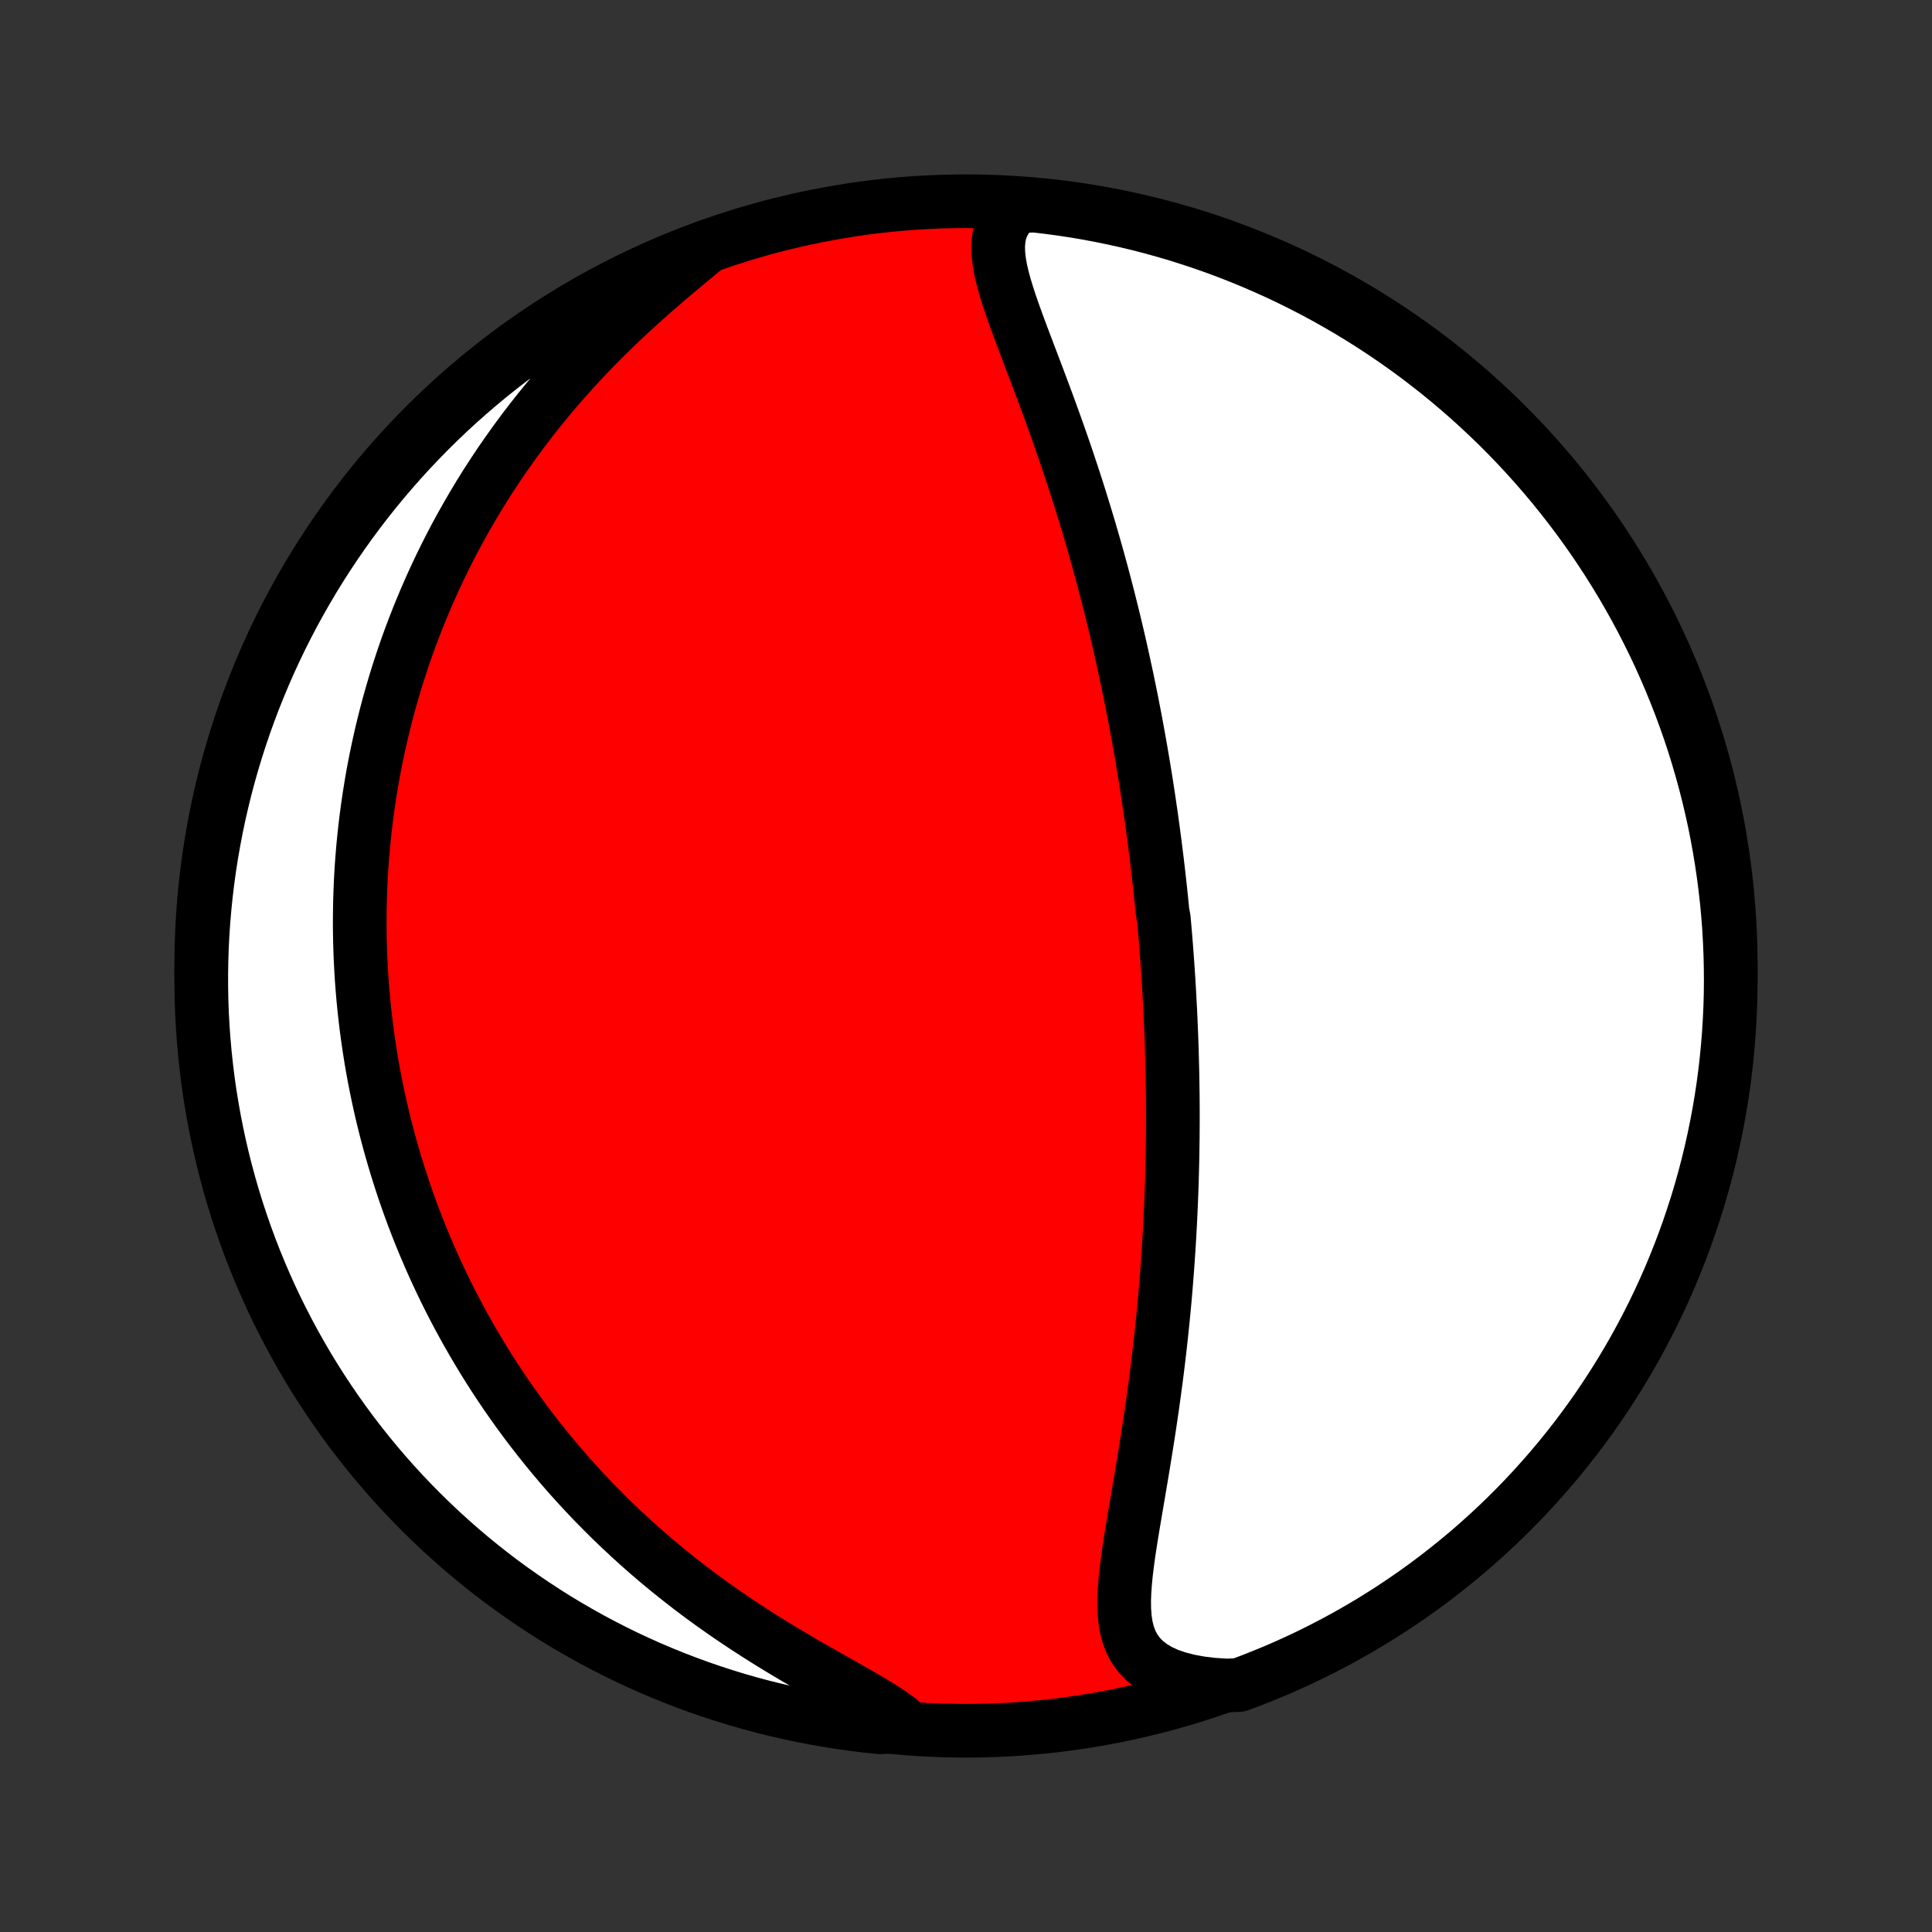 <?xml version="1.0" encoding="utf-8" standalone="no"?>
<!DOCTYPE svg PUBLIC "-//W3C//DTD SVG 1.1//EN"
  "http://www.w3.org/Graphics/SVG/1.1/DTD/svg11.dtd">
<!-- Created with matplotlib (http://matplotlib.org/) -->
<svg height="72pt" version="1.1" viewBox="0 0 72 72" width="72pt" xmlns="http://www.w3.org/2000/svg" xmlns:xlink="http://www.w3.org/1999/xlink">
 <rect x="0" y="0" width="72" height="72" fill="#333333" stroke="none"/>
 <defs>
  <style type="text/css">
*{stroke-linecap:butt;stroke-linejoin:round;}
  </style>
 </defs>
 <g id="figure_1">
  <g id="patch_1">
   <path d="
M0 72
L72 72
L72 0
L0 0
z
" style="fill:none;"/>
  </g>
  <g id="axes_1">
   <g id="PatchCollection_1">
    <defs>
     <path d="
M36 -7.5
C43.558 -7.5 50.808 -10.503 56.153 -15.848
C61.497 -21.192 64.5 -28.442 64.5 -36
C64.5 -43.558 61.497 -50.808 56.153 -56.153
C50.808 -61.497 43.558 -64.5 36 -64.5
C28.442 -64.5 21.192 -61.497 15.848 -56.153
C10.503 -50.808 7.5 -43.558 7.5 -36
C7.5 -28.442 10.503 -21.192 15.848 -15.848
C21.192 -10.503 28.442 -7.5 36 -7.5
z
" id="C0_0_a811fe30f3"/>
     <path d="
M37.922 -64.307
L37.695 -64.099
L37.513 -63.875
L37.375 -63.637
L37.279 -63.386
L37.222 -63.122
L37.198 -62.848
L37.204 -62.564
L37.236 -62.27
L37.288 -61.97
L37.358 -61.662
L37.443 -61.349
L37.54 -61.03
L37.645 -60.706
L37.758 -60.379
L37.877 -60.048
L38 -59.714
L38.126 -59.377
L38.254 -59.039
L38.383 -58.699
L38.513 -58.357
L38.643 -58.015
L38.772 -57.672
L38.901 -57.328
L39.028 -56.984
L39.154 -56.641
L39.278 -56.298
L39.4 -55.956
L39.52 -55.614
L39.639 -55.273
L39.755 -54.934
L39.868 -54.595
L39.98 -54.258
L40.089 -53.923
L40.196 -53.589
L40.3 -53.257
L40.402 -52.927
L40.501 -52.599
L40.599 -52.273
L40.694 -51.949
L40.786 -51.627
L40.877 -51.307
L40.965 -50.989
L41.051 -50.673
L41.134 -50.36
L41.216 -50.048
L41.296 -49.739
L41.373 -49.432
L41.449 -49.127
L41.523 -48.825
L41.595 -48.524
L41.665 -48.226
L41.733 -47.93
L41.799 -47.636
L41.864 -47.343
L41.927 -47.053
L41.989 -46.765
L42.048 -46.479
L42.107 -46.194
L42.164 -45.912
L42.219 -45.631
L42.273 -45.352
L42.326 -45.075
L42.377 -44.799
L42.427 -44.525
L42.475 -44.252
L42.523 -43.981
L42.569 -43.711
L42.614 -43.443
L42.658 -43.175
L42.701 -42.91
L42.742 -42.645
L42.783 -42.381
L42.822 -42.119
L42.86 -41.857
L42.898 -41.597
L42.934 -41.337
L42.97 -41.078
L43.004 -40.82
L43.038 -40.562
L43.07 -40.306
L43.102 -40.05
L43.133 -39.794
L43.163 -39.539
L43.192 -39.284
L43.22 -39.029
L43.248 -38.775
L43.274 -38.521
L43.3 -38.267
L43.325 -38.013
L43.373 -37.76
L43.395 -37.506
L43.417 -37.252
L43.438 -36.998
L43.459 -36.743
L43.478 -36.489
L43.497 -36.234
L43.515 -35.978
L43.532 -35.723
L43.549 -35.466
L43.564 -35.209
L43.579 -34.952
L43.593 -34.693
L43.607 -34.434
L43.62 -34.174
L43.631 -33.913
L43.642 -33.651
L43.653 -33.388
L43.662 -33.124
L43.671 -32.859
L43.678 -32.593
L43.685 -32.325
L43.692 -32.056
L43.697 -31.785
L43.701 -31.513
L43.705 -31.239
L43.707 -30.964
L43.709 -30.687
L43.709 -30.408
L43.709 -30.128
L43.707 -29.845
L43.705 -29.561
L43.701 -29.275
L43.697 -28.986
L43.691 -28.696
L43.684 -28.403
L43.676 -28.108
L43.667 -27.811
L43.656 -27.512
L43.644 -27.21
L43.631 -26.906
L43.617 -26.599
L43.601 -26.29
L43.584 -25.978
L43.565 -25.664
L43.545 -25.347
L43.523 -25.027
L43.5 -24.705
L43.475 -24.38
L43.449 -24.053
L43.421 -23.723
L43.391 -23.39
L43.359 -23.054
L43.325 -22.716
L43.29 -22.375
L43.253 -22.032
L43.214 -21.686
L43.173 -21.337
L43.13 -20.986
L43.085 -20.633
L43.038 -20.278
L42.989 -19.921
L42.939 -19.561
L42.886 -19.2
L42.832 -18.837
L42.776 -18.472
L42.718 -18.106
L42.659 -17.739
L42.599 -17.371
L42.538 -17.002
L42.475 -16.633
L42.413 -16.264
L42.35 -15.896
L42.288 -15.528
L42.226 -15.161
L42.166 -14.796
L42.109 -14.434
L42.055 -14.073
L42.007 -13.717
L41.964 -13.365
L41.93 -13.018
L41.906 -12.677
L41.894 -12.343
L41.898 -12.017
L41.921 -11.701
L41.966 -11.397
L42.038 -11.106
L42.139 -10.829
L42.275 -10.57
L42.448 -10.329
L42.66 -10.109
L42.912 -9.911
L43.204 -9.735
L43.534 -9.584
L43.901 -9.458
L44.3 -9.355
L44.729 -9.276
L45.183 -9.22
L45.703 -9.187
L46.169 -9.203
L46.633 -9.376
L47.092 -9.558
L47.549 -9.747
L48.002 -9.945
L48.451 -10.15
L48.897 -10.364
L49.338 -10.585
L49.776 -10.814
L50.209 -11.05
L50.638 -11.295
L51.063 -11.546
L51.483 -11.806
L51.898 -12.072
L52.308 -12.346
L52.714 -12.627
L53.114 -12.915
L53.509 -13.21
L53.899 -13.513
L54.283 -13.822
L54.662 -14.137
L55.035 -14.46
L55.402 -14.789
L55.764 -15.124
L56.119 -15.466
L56.468 -15.814
L56.811 -16.168
L57.148 -16.529
L57.478 -16.895
L57.802 -17.267
L58.119 -17.644
L58.429 -18.028
L58.733 -18.416
L59.029 -18.811
L59.319 -19.21
L59.601 -19.614
L59.876 -20.024
L60.144 -20.438
L60.405 -20.857
L60.658 -21.281
L60.904 -21.709
L61.142 -22.142
L61.372 -22.578
L61.595 -23.019
L61.81 -23.464
L62.017 -23.913
L62.216 -24.365
L62.407 -24.821
L62.59 -25.28
L62.765 -25.742
L62.932 -26.208
L63.09 -26.677
L63.241 -27.148
L63.383 -27.622
L63.517 -28.099
L63.642 -28.578
L63.759 -29.059
L63.867 -29.543
L63.967 -30.028
L64.059 -30.516
L64.142 -31.005
L64.216 -31.495
L64.282 -31.987
L64.339 -32.48
L64.387 -32.974
L64.427 -33.469
L64.458 -33.965
L64.481 -34.461
L64.495 -34.958
L64.5 -35.455
L64.496 -35.953
L64.484 -36.45
L64.463 -36.947
L64.434 -37.444
L64.396 -37.941
L64.349 -38.437
L64.293 -38.932
L64.229 -39.426
L64.156 -39.92
L64.075 -40.412
L63.985 -40.902
L63.887 -41.392
L63.78 -41.879
L63.665 -42.365
L63.541 -42.849
L63.409 -43.331
L63.269 -43.81
L63.12 -44.287
L62.963 -44.762
L62.797 -45.234
L62.624 -45.703
L62.442 -46.169
L62.253 -46.633
L62.055 -47.092
L61.85 -47.549
L61.636 -48.002
L61.415 -48.451
L61.186 -48.897
L60.95 -49.338
L60.705 -49.776
L60.454 -50.209
L60.194 -50.638
L59.928 -51.063
L59.654 -51.483
L59.373 -51.898
L59.085 -52.308
L58.789 -52.714
L58.487 -53.114
L58.178 -53.509
L57.863 -53.899
L57.54 -54.283
L57.211 -54.662
L56.876 -55.035
L56.534 -55.402
L56.186 -55.764
L55.832 -56.119
L55.471 -56.468
L55.105 -56.811
L54.733 -57.148
L54.356 -57.478
L53.972 -57.802
L53.584 -58.119
L53.189 -58.429
L52.79 -58.733
L52.386 -59.029
L51.976 -59.319
L51.562 -59.601
L51.143 -59.876
L50.719 -60.144
L50.291 -60.405
L49.858 -60.658
L49.422 -60.904
L48.981 -61.142
L48.536 -61.372
L48.087 -61.595
L47.635 -61.81
L47.179 -62.017
L46.72 -62.216
L46.258 -62.407
L45.792 -62.59
L45.323 -62.765
L44.852 -62.932
L44.378 -63.09
L43.901 -63.241
L43.422 -63.383
L42.941 -63.517
L42.457 -63.642
L41.972 -63.759
L41.484 -63.867
L40.995 -63.967
L40.505 -64.059
L40.013 -64.142
L39.52 -64.216
L39.026 -64.282
L38.531 -64.339
z
" id="C0_1_620b1ff12a"/>
     <path d="
M26.349 -62.805
L25.971 -62.492
L25.584 -62.171
L25.193 -61.843
L24.799 -61.508
L24.404 -61.167
L24.011 -60.82
L23.621 -60.466
L23.235 -60.108
L22.855 -59.744
L22.48 -59.376
L22.113 -59.004
L21.754 -58.628
L21.402 -58.248
L21.059 -57.866
L20.724 -57.482
L20.399 -57.095
L20.082 -56.706
L19.775 -56.317
L19.477 -55.926
L19.188 -55.534
L18.908 -55.142
L18.637 -54.75
L18.376 -54.358
L18.123 -53.967
L17.879 -53.576
L17.644 -53.185
L17.417 -52.796
L17.199 -52.408
L16.988 -52.022
L16.786 -51.637
L16.592 -51.253
L16.405 -50.872
L16.226 -50.492
L16.054 -50.114
L15.889 -49.738
L15.731 -49.364
L15.579 -48.992
L15.435 -48.623
L15.296 -48.256
L15.164 -47.891
L15.038 -47.528
L14.918 -47.168
L14.803 -46.809
L14.694 -46.454
L14.591 -46.1
L14.492 -45.749
L14.399 -45.4
L14.311 -45.053
L14.227 -44.708
L14.149 -44.366
L14.075 -44.026
L14.005 -43.688
L13.94 -43.352
L13.878 -43.017
L13.822 -42.685
L13.769 -42.355
L13.72 -42.027
L13.675 -41.701
L13.633 -41.376
L13.596 -41.053
L13.562 -40.732
L13.531 -40.412
L13.504 -40.094
L13.48 -39.778
L13.46 -39.463
L13.443 -39.149
L13.43 -38.836
L13.419 -38.525
L13.412 -38.215
L13.408 -37.906
L13.406 -37.599
L13.408 -37.292
L13.413 -36.986
L13.421 -36.681
L13.432 -36.377
L13.446 -36.074
L13.463 -35.771
L13.482 -35.469
L13.505 -35.168
L13.53 -34.867
L13.559 -34.566
L13.59 -34.266
L13.624 -33.967
L13.661 -33.667
L13.701 -33.368
L13.744 -33.069
L13.79 -32.77
L13.838 -32.471
L13.89 -32.172
L13.945 -31.873
L14.003 -31.574
L14.064 -31.274
L14.128 -30.975
L14.195 -30.675
L14.265 -30.375
L14.339 -30.074
L14.416 -29.773
L14.496 -29.471
L14.58 -29.169
L14.667 -28.866
L14.758 -28.563
L14.852 -28.259
L14.95 -27.954
L15.051 -27.648
L15.157 -27.341
L15.266 -27.034
L15.379 -26.726
L15.497 -26.417
L15.618 -26.106
L15.744 -25.795
L15.874 -25.483
L16.009 -25.17
L16.148 -24.855
L16.292 -24.54
L16.441 -24.224
L16.594 -23.906
L16.753 -23.587
L16.917 -23.267
L17.086 -22.946
L17.261 -22.624
L17.441 -22.301
L17.627 -21.977
L17.819 -21.652
L18.016 -21.325
L18.22 -20.998
L18.43 -20.67
L18.647 -20.341
L18.87 -20.011
L19.101 -19.681
L19.337 -19.35
L19.581 -19.018
L19.833 -18.686
L20.091 -18.354
L20.358 -18.021
L20.631 -17.689
L20.913 -17.357
L21.202 -17.024
L21.5 -16.693
L21.806 -16.362
L22.119 -16.032
L22.442 -15.703
L22.772 -15.375
L23.111 -15.049
L23.458 -14.725
L23.814 -14.402
L24.178 -14.082
L24.55 -13.765
L24.93 -13.451
L25.319 -13.14
L25.715 -12.832
L26.118 -12.528
L26.529 -12.229
L26.946 -11.934
L27.37 -11.643
L27.799 -11.358
L28.232 -11.078
L28.669 -10.803
L29.109 -10.534
L29.551 -10.27
L29.992 -10.012
L30.431 -9.76
L30.866 -9.513
L31.294 -9.272
L31.713 -9.035
L32.119 -8.802
L32.509 -8.573
L32.878 -8.346
L33.222 -8.12
L33.536 -7.894
L33.315 -7.668
L32.82 -7.627
L32.326 -7.678
L31.834 -7.738
L31.342 -7.806
L30.852 -7.883
L30.364 -7.969
L29.877 -8.063
L29.392 -8.165
L28.909 -8.277
L28.429 -8.396
L27.95 -8.524
L27.474 -8.66
L27.001 -8.805
L26.531 -8.958
L26.063 -9.119
L25.598 -9.289
L25.137 -9.466
L24.678 -9.652
L24.224 -9.845
L23.773 -10.047
L23.325 -10.256
L22.882 -10.473
L22.442 -10.699
L22.007 -10.931
L21.576 -11.172
L21.149 -11.42
L20.726 -11.675
L20.309 -11.938
L19.896 -12.209
L19.488 -12.486
L19.085 -12.771
L18.687 -13.062
L18.295 -13.361
L17.908 -13.667
L17.526 -13.979
L17.15 -14.298
L16.78 -14.624
L16.416 -14.956
L16.058 -15.295
L15.705 -15.64
L15.359 -15.991
L15.019 -16.348
L14.686 -16.711
L14.359 -17.08
L14.039 -17.455
L13.725 -17.836
L13.418 -18.222
L13.118 -18.613
L12.825 -19.01
L12.539 -19.412
L12.26 -19.819
L11.989 -20.231
L11.724 -20.648
L11.467 -21.069
L11.218 -21.495
L10.976 -21.925
L10.742 -22.36
L10.515 -22.799
L10.296 -23.241
L10.085 -23.688
L9.882 -24.139
L9.687 -24.593
L9.5 -25.05
L9.321 -25.511
L9.15 -25.975
L8.988 -26.442
L8.833 -26.913
L8.687 -27.385
L8.549 -27.861
L8.42 -28.339
L8.298 -28.819
L8.186 -29.301
L8.082 -29.786
L7.986 -30.272
L7.899 -30.76
L7.82 -31.25
L7.75 -31.741
L7.689 -32.234
L7.636 -32.727
L7.592 -33.222
L7.556 -33.717
L7.529 -34.213
L7.511 -34.71
L7.502 -35.207
L7.501 -35.705
L7.509 -36.202
L7.525 -36.699
L7.55 -37.196
L7.584 -37.693
L7.627 -38.19
L7.678 -38.685
L7.738 -39.18
L7.806 -39.674
L7.883 -40.166
L7.969 -40.658
L8.063 -41.148
L8.165 -41.636
L8.277 -42.123
L8.396 -42.608
L8.524 -43.091
L8.66 -43.571
L8.805 -44.05
L8.958 -44.526
L9.119 -44.999
L9.289 -45.469
L9.466 -45.937
L9.652 -46.402
L9.845 -46.863
L10.047 -47.322
L10.256 -47.776
L10.473 -48.227
L10.699 -48.675
L10.931 -49.118
L11.172 -49.558
L11.42 -49.993
L11.675 -50.425
L11.938 -50.851
L12.209 -51.274
L12.486 -51.691
L12.771 -52.104
L13.062 -52.512
L13.361 -52.915
L13.667 -53.313
L13.979 -53.705
L14.298 -54.092
L14.624 -54.474
L14.956 -54.85
L15.295 -55.22
L15.64 -55.584
L15.991 -55.943
L16.348 -56.295
L16.711 -56.641
L17.08 -56.981
L17.455 -57.314
L17.836 -57.641
L18.222 -57.962
L18.613 -58.275
L19.01 -58.582
L19.412 -58.882
L19.819 -59.175
L20.231 -59.461
L20.648 -59.74
L21.069 -60.011
L21.495 -60.276
L21.925 -60.533
L22.36 -60.782
L22.799 -61.024
L23.241 -61.258
L23.688 -61.485
L24.139 -61.703
L24.593 -61.914
L25.05 -62.117
L25.511 -62.313
z
" id="C0_2_2165fb81b0"/>
    </defs>
    <g clip-path="url(#p1bffca34e9)">
     <use style="fill:#ff0000;stroke:#000000;stroke-width:2.0;" x="0.0" xlink:href="#C0_0_a811fe30f3" y="72.0"/>
    </g>
    <g clip-path="url(#p1bffca34e9)">
     <use style="fill:#ffffff;stroke:#000000;stroke-width:2.0;" x="0.0" xlink:href="#C0_1_620b1ff12a" y="72.0"/>
    </g>
    <g clip-path="url(#p1bffca34e9)">
     <use style="fill:#ffffff;stroke:#000000;stroke-width:2.0;" x="0.0" xlink:href="#C0_2_2165fb81b0" y="72.0"/>
    </g>
   </g>
  </g>
 </g>
 <defs>
  <clipPath id="p1bffca34e9">
   <rect height="72.0" width="72.0" x="0.0" y="0.0"/>
  </clipPath>
 </defs>
</svg>
